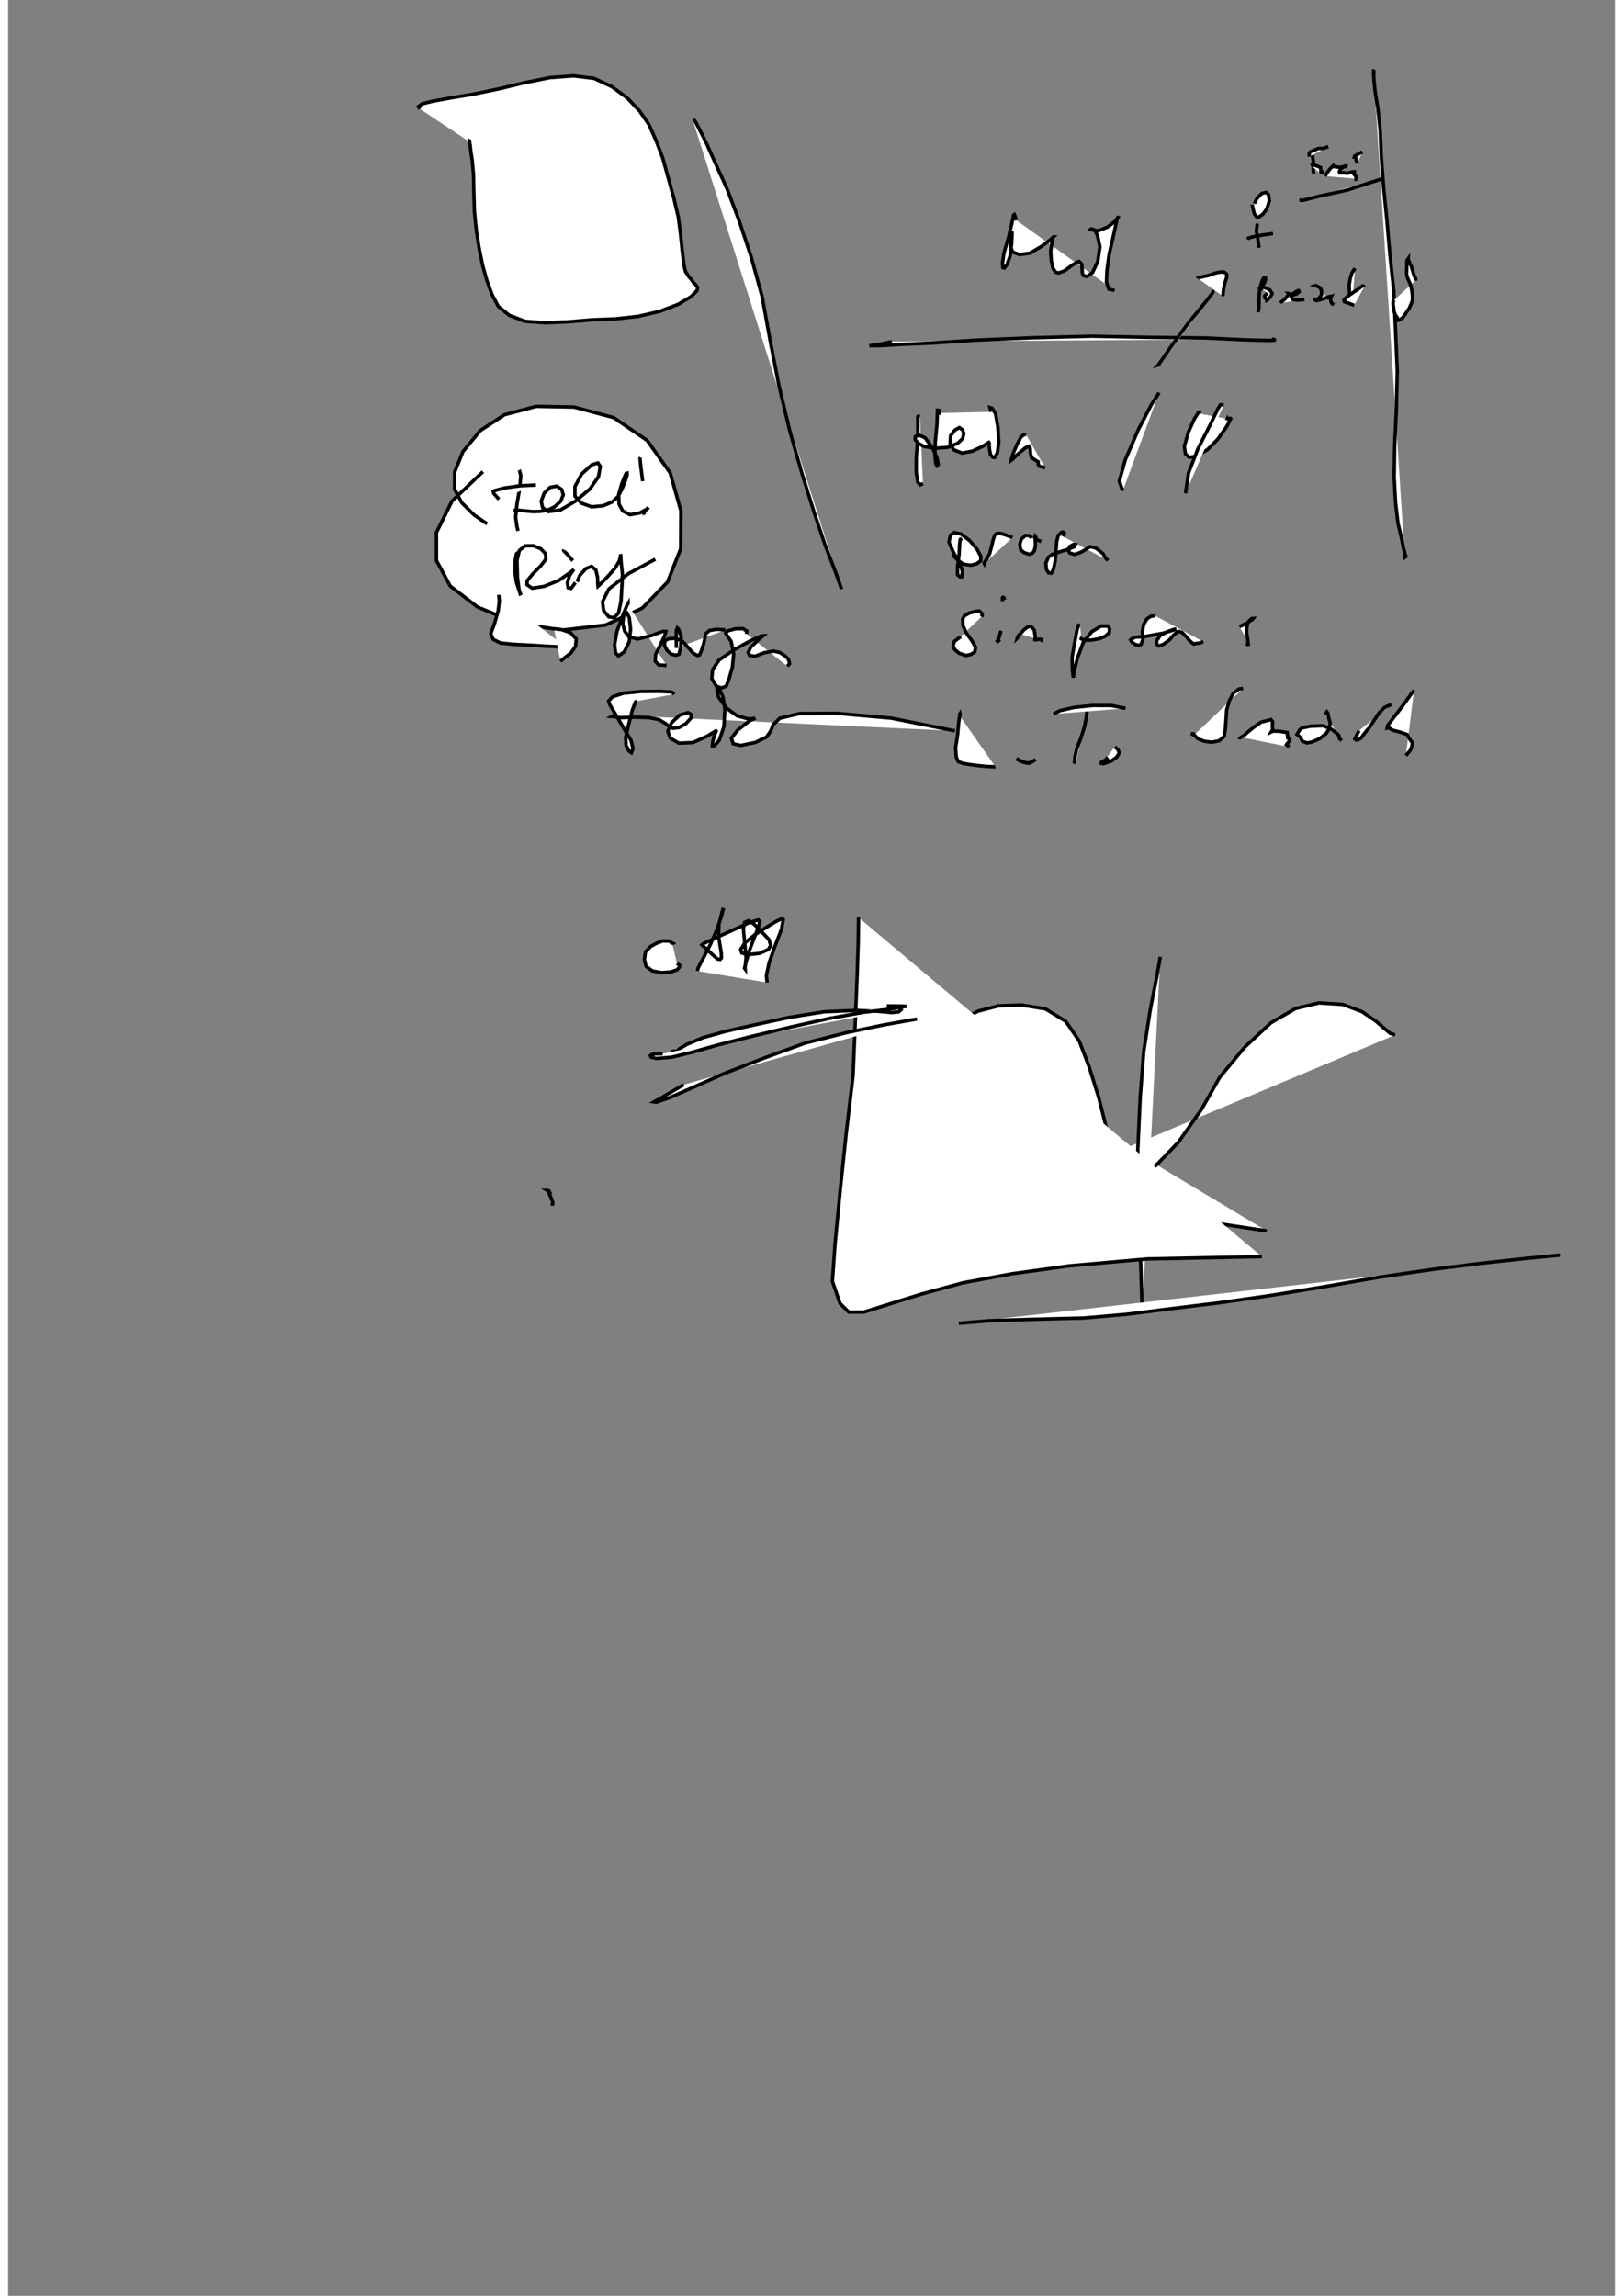 <?xml version="1.0" standalone="no"?>
<!DOCTYPE svg PUBLIC "-//W3C//DTD SVG 1.1//EN" "http://www.w3.org/Graphics/SVG/1.1/DTD/svg11.dtd">
<svg width="210mm" height="297mm" viewBox="-7000 500 14000 20000" version="1.1" xmlns="http://www.w3.org/2000/svg">

<rect x="-7000" y="500" width="14000" height="20000" fill="#808080" stroke="none"/>

<polyline points="-2744,2427 -2751,2420 -2758,2425 -2762,2429 -2766,2432 -2765,2435 -2762,2441 -2735,2449 -2671,2448 -2566,2441 -2449,2428 -2325,2414 -2241,2410 -2190,2407 -2180,2408 -2179,2405 -2180,2405 -2180,2402 -2181,2399 -2177,2394 -2176,2391 -2174,2382 -2174,2365 -2177,2314 -2194,2261 -2217,2200 -2237,2171 -2254,2158 -2271,2151 -2274,2150 -2276,2152 -2273,2156 -2273,2164 -2272,2173 -2270,2186 -2272,2186 -2279,2187 -2287,2190 -2334,2192 -2393,2192 -2483,2190 -2588,2193 -2665,2197 -2721,2200 -2775,2210 -2806,2213 -2823,2214 -2822,2215 -2819,2216 -2818,2214 -2817,2217 -2815,2214 -2814,2214 -2813,2212 -2811,2212 -2812,2209 -2810,2210 -2809,2208 -2809,2206 -2799,2183 -2783,2141 -2763,2082 -2749,2020 -2747,1959 -2752,1924 -2760,1910 -2762,1910 -2761,1911 -2763,1911 -2762,1912 -2761,1913 -2760,1914 -2754,1918 -2699,1934 -2595,1958 -2483,1964 -2391,1970 -2314,1975 -2247,1975 " style="fill: white; stroke: black; stroke-width: 30" />
<polyline points="944,4120 935,4122 926,4130 926,4178 926,4310 913,4484 912,4615 926,4700 946,4724 971,4711 " style="fill: white; stroke: black; stroke-width: 30" />
<polyline points="1127,4098 1121,4100 1110,4097 1108,4091 1112,4086 1109,4081 1112,4076 1107,4074 1097,4074 1097,4093 1093,4200 1079,4343 1075,4465 1083,4541 1095,4557 1104,4547 1094,4491 1057,4407 990,4314 939,4291 905,4303 903,4330 930,4362 982,4390 1078,4405 1188,4397 1275,4361 1317,4320 1327,4277 1316,4245 1288,4225 1249,4247 1212,4296 1208,4364 1239,4418 1311,4447 1402,4430 1494,4387 1546,4352 1555,4348 1551,4352 1547,4371 1552,4421 1561,4463 1580,4484 1596,4485 1619,4446 1632,4353 1624,4221 1604,4105 1575,4058 1555,4051 1556,4055 1565,4088 " style="fill: white; stroke: black; stroke-width: 30" />
<polyline points="1870,4287 1851,4286 1824,4308 1790,4374 1760,4443 1743,4496 1739,4511 1750,4503 1802,4452 1864,4401 1895,4387 1905,4403 1908,4450 1917,4486 1943,4504 1963,4516 1975,4523 1976,4548 1989,4563 2036,4575 " style="fill: white; stroke: black; stroke-width: 30" />
<polyline points="3029,3921 2962,4024 2850,4238 2734,4506 2682,4691 2712,4776 " style="fill: white; stroke: black; stroke-width: 30" />
<polyline points="3381,4103 3380,4091 3371,4094 3336,4149 3284,4264 3249,4387 3258,4454 3292,4484 3356,4473 3452,4415 3540,4326 3620,4212 3652,4147 3649,4144 3643,4146 3639,4151 3637,4151 3639,4150 3637,4149 3636,4149 3629,4148 3624,4147 3625,4145 3628,4150 " style="fill: white; stroke: black; stroke-width: 30" />
<polyline points="3592,4027 3563,4026 3539,4065 3472,4204 3367,4410 3285,4620 3259,4798 " style="fill: white; stroke: black; stroke-width: 30" />
<polyline points="700,3476 608,3496 532,3509 504,3512 514,3511 591,3512 763,3501 1043,3489 1436,3463 1911,3443 2443,3429 2964,3439 3428,3444 3783,3461 3991,3466 4046,3462 4035,3460 4024,3455 4016,3456 4022,3454 " style="fill: white; stroke: black; stroke-width: 30" />
<polyline points="1785,2419 1774,2385 1767,2369 1761,2373 1753,2413 1720,2557 1677,2703 1664,2793 1667,2831 1681,2835 1704,2805 1731,2728 1744,2622 1748,2533 1745,2512 1746,2516 1741,2527 1734,2580 1736,2653 1753,2696 1813,2718 1905,2705 2003,2647 2080,2591 2108,2564 2107,2564 2103,2569 2095,2615 2084,2688 2089,2770 2104,2837 2126,2871 2154,2878 2205,2859 2271,2810 2318,2781 2332,2778 2344,2789 2354,2802 2358,2837 2360,2880 2370,2901 2401,2909 2449,2874 2494,2778 2513,2651 2492,2551 2464,2502 2437,2494 2432,2498 2449,2504 2499,2510 2580,2478 2646,2428 2675,2387 2675,2384 2663,2406 2634,2539 2593,2719 2574,2857 2570,2958 2591,3019 2641,3030 " style="fill: white; stroke: black; stroke-width: 30" />
<polyline points="-2826,5064 -2940,4986 -3047,4880 -3110,4761 -3109,4612 -3037,4434 -2886,4251 -2675,4113 -2399,4040 -2070,4046 -1724,4138 -1431,4338 -1231,4621 -1138,4951 -1140,5281 -1255,5571 -1475,5798 -1795,5945 -2170,5989 -2563,5931 -2910,5788 -3147,5606 -3268,5383 -3268,5139 -3132,4865 -2863,4609 " style="fill: white; stroke: black; stroke-width: 30" />
<polyline points="-2553,4617 -2542,4610 -2533,4642 -2542,4752 -2566,4889 -2578,5006 -2567,5086 -2557,5125 " style="fill: white; stroke: black; stroke-width: 30" />
<polyline points="-2723,4850 -2769,4798 -2773,4779 -2754,4772 -2677,4751 -2539,4732 -2401,4725 " style="fill: white; stroke: black; stroke-width: 30" />
<polyline points="-2595,4944 -2541,4946 -2480,4952 -2424,4957 -2367,4955 -2303,4946 -2237,4914 -2185,4866 -2163,4811 -2176,4765 -2218,4735 -2277,4745 -2329,4796 -2355,4866 -2343,4922 -2294,4957 -2188,4943 -2054,4864 -1931,4760 -1856,4653 -1840,4564 -1861,4533 -1914,4549 -2003,4630 -2061,4738 -2061,4822 -2005,4883 -1916,4915 -1816,4906 -1739,4874 -1685,4825 -1651,4759 -1622,4687 -1607,4641 -1607,4622 -1615,4624 -1624,4642 -1654,4716 -1680,4807 -1677,4891 -1644,4952 -1581,4984 -1495,4968 -1433,4934 -1422,4920 -1427,4929 -1444,4943 -1455,4957 -1461,4974 -1457,4985 " style="fill: white; stroke: black; stroke-width: 30" />
<polyline points="-1471,4692 -1484,4590 -1491,4530 -1494,4493 -1490,4485 " style="fill: white; stroke: black; stroke-width: 30" />
<polyline points="-2545,5304 -2571,5325 -2582,5386 -2585,5477 -2572,5570 -2548,5643 -2536,5672 -2538,5673 -2548,5637 -2562,5529 -2566,5381 -2545,5295 -2495,5255 -2424,5254 -2358,5281 -2317,5325 -2315,5373 -2360,5430 -2430,5501 -2478,5560 -2478,5594 -2434,5624 -2330,5608 -2201,5556 -2103,5487 -2069,5461 -2077,5469 -2109,5515 -2127,5578 -2120,5620 -2095,5626 -2057,5575 " style="fill: white; stroke: black; stroke-width: 30" />
<polyline points="-2080,5385 -2127,5330 -2156,5301 -2158,5297 -2154,5295 " style="fill: white; stroke: black; stroke-width: 30" />
<polyline points="-2023,5563 -2037,5554 -2018,5511 -1965,5453 -1917,5434 -1879,5465 -1864,5531 -1862,5592 -1860,5607 -1849,5597 -1807,5556 -1762,5507 -1711,5449 -1675,5388 -1662,5338 -1666,5328 -1663,5342 -1658,5404 -1647,5506 -1653,5623 -1660,5740 -1682,5842 -1720,5881 -1766,5874 -1811,5820 -1821,5742 -1765,5630 -1595,5497 -1361,5372 " style="fill: white; stroke: black; stroke-width: 30" />
<polyline points="-2725,5682 -2724,5697 -2720,5733 -2729,5817 -2761,5929 -2795,6021 -2772,6071 -2708,6102 -2596,6113 -2455,6120 -2318,6129 -2208,6134 -2148,6132 " style="fill: white; stroke: black; stroke-width: 30" />
<polyline points="-2244,5977 -2178,5985 -2100,6012 -2050,6066 -2056,6131 -2096,6188 -2152,6231 -2187,6261 " style="fill: white; stroke: black; stroke-width: 30" />
<polyline points="-1599,5766 -1599,5758 -1607,5771 -1643,5857 -1695,6000 -1716,6118 -1707,6188 -1682,6214 -1632,6179 -1588,6090 -1576,5980 -1588,5881 -1612,5834 -1626,5828 -1637,5865 -1645,5934 -1628,5998 -1591,6048 -1515,6067 -1398,6038 -1296,6000 -1269,6001 -1278,6034 -1320,6124 -1359,6202 -1361,6261 -1331,6292 -1263,6297 " style="fill: white; stroke: black; stroke-width: 30" />
<polyline points="-1177,6145 -1179,6059 -1178,5994 -1169,5971 -1157,5983 -1136,6050 -1140,6141 -1155,6200 -1181,6208 -1222,6199 -1258,6166 -1281,6123 -1278,6085 -1250,6066 -1182,6060 -1124,6087 -1079,6136 -1032,6189 -994,6211 -976,6206 -960,6171 -940,6110 -928,6054 -921,6020 -889,5993 -826,5982 -750,5988 " style="fill: white; stroke: black; stroke-width: 30" />
<polyline points="-566,6022 -564,5997 -598,5976 -664,5978 -730,5996 -748,6015 -738,6032 -700,6088 -678,6195 -689,6309 -716,6407 -743,6477 -784,6494 -830,6477 -869,6411 -862,6335 -805,6250 -677,6162 -534,6083 -437,6040 -422,6039 -460,6072 -529,6137 -552,6185 -539,6210 -492,6217 -411,6186 -332,6172 -277,6184 -232,6213 -203,6240 -193,6271 -192,6283 -211,6303 " style="fill: white; stroke: black; stroke-width: 30" />
<polyline points="-1521,6608 -1533,6614 -1561,6685 -1594,6816 -1619,6921 -1616,6994 -1590,7043 -1569,7057 -1555,7022 -1572,6951 -1636,6844 -1710,6718 -1756,6642 -1768,6607 -1734,6571 -1639,6539 -1486,6524 -1323,6523 -1219,6528 -1195,6547 " style="fill: white; stroke: black; stroke-width: 30" />
<polyline points="-1716,6729 -1740,6742 -1728,6743 -1664,6752 -1544,6748 -1419,6751 -1328,6769 -1271,6804 -1240,6829 -1207,6844 -1154,6838 -1094,6804 -1051,6756 -1046,6725 -1076,6708 -1147,6729 -1219,6795 -1252,6870 -1231,6930 -1155,6974 -1034,6969 -911,6914 -835,6868 -823,6859 -830,6868 -849,6915 -861,6964 -864,6998 -851,7000 -804,6950 -763,6829 -755,6679 -771,6573 -798,6512 -817,6491 -825,6506 -810,6573 -740,6669 -648,6736 -547,6764 -492,6757 -489,6755 -539,6779 -641,6858 -698,6930 -683,6979 -616,6994 -490,6968 -391,6920 -355,6867 -333,6812 -276,6757 -103,6716 220,6714 694,6756 1250,6867 " style="fill: white; stroke: black; stroke-width: 30" />
<polyline points="11286,8871 " style="fill: white; stroke: black; stroke-width: 30" />
<polyline points="-1212,8726 -1213,8724 -1207,8719 -1217,8715 -1226,8706 -1247,8698 -1296,8697 -1350,8717 -1401,8745 -1447,8793 -1456,8860 -1442,8917 -1387,8958 -1306,8973 -1227,8967 -1170,8948 -1150,8923 -1148,8909 -1172,8892 " style="fill: white; stroke: black; stroke-width: 30" />
<polyline points="-995,8959 -986,8928 -943,8847 -882,8730 -823,8595 -785,8483 -770,8425 -773,8424 -782,8455 -807,8551 -810,8653 -796,8742 -786,8803 -785,8845 -796,8858 -820,8854 -864,8815 -918,8764 -947,8739 -955,8731 -944,8721 -891,8697 -793,8651 -670,8596 -543,8538 -465,8514 -451,8526 -462,8576 -499,8669 -541,8781 -568,8872 -584,8934 -578,8942 -579,8927 -570,8841 -583,8702 -594,8592 -582,8535 -548,8521 -498,8553 -434,8618 -371,8684 -355,8737 -377,8772 -452,8805 -560,8817 -608,8801 -617,8771 -582,8715 -493,8643 -385,8573 -305,8525 -254,8501 -246,8510 -261,8593 -322,8752 -370,8889 -393,8998 -387,9059 " style="fill: white; stroke: black; stroke-width: 30" />
<polyline points="4896,1112 4899,1107 4897,1131 4900,1132 4898,1150 4901,1200 4911,1297 4934,1439 4955,1636 4966,1887 4986,2146 5014,2423 5040,2722 5074,3039 5089,3382 5104,3732 5096,4071 5081,4387 5077,4658 5089,4879 5110,5057 5141,5189 5159,5281 5172,5329 5179,5348 5170,5355 5168,5346 5170,5333 5165,5293 " style="fill: white; stroke: black; stroke-width: 30" />
<polyline points="-1032,1554 -1020,1549 -1010,1563 -980,1620 -916,1747 -835,1928 -733,2152 -628,2430 -525,2741 -431,3081 -361,3464 -284,3858 -190,4251 -82,4628 25,4970 122,5258 208,5480 262,5632 " style="fill: white; stroke: black; stroke-width: 30" />
<polyline points="1481,5873 1486,5864 1487,5852 1482,5841 1462,5823 1433,5825 1374,5841 1331,5866 1317,5894 1320,5950 1349,6016 1397,6081 1430,6139 1423,6178 1392,6200 1346,6211 1285,6190 1246,6156 1234,6124 1245,6088 1301,6045 " style="fill: white; stroke: black; stroke-width: 30" />
<polyline points="1651,5995 1640,6034 1629,6065 1618,6084 1621,6088 1625,6088 1641,6071 " style="fill: white; stroke: black; stroke-width: 30" />
<polyline points="1685,5725 1677,5708 1669,5703 1664,5707 1664,5737 " style="fill: white; stroke: black; stroke-width: 30" />
<polyline points="1815,6022 1804,6037 1795,6050 1793,6058 1796,6055 1801,6050 1819,6022 1852,5986 1886,5960 1914,5958 1941,5989 1950,6045 1947,6073 1955,6075 1981,6069 1998,6069 2004,6071 2006,6078 2016,6081 " style="fill: white; stroke: black; stroke-width: 30" />
<polyline points="2340,5947 2328,5947 2314,5986 2293,6098 2270,6230 2274,6348 2281,6403 2281,6403 2288,6352 2316,6237 2367,6098 2442,6003 2522,5954 2582,5954 2597,5976 2594,6012 2560,6042 2512,6063 2443,6076 2403,6077 2361,6071 2346,6062 2339,6058 2350,6060 " style="fill: white; stroke: black; stroke-width: 30" />
<polyline points="2996,5866 2959,5868 2923,5891 2894,5941 2882,6008 2888,6068 2872,6112 2858,6122 2823,6116 2794,6096 2780,6075 2791,6064 2826,6050 2892,6047 2971,6033 3063,6016 3138,5994 3177,5981 3162,5981 3107,6000 3039,6036 3007,6082 3007,6114 3030,6127 3066,6113 3120,6074 3154,6033 3181,6011 3197,6000 3228,6009 3261,6042 3292,6078 3315,6099 3329,6110 3358,6104 3384,6102 3405,6093 3414,6090 " style="fill: white; stroke: black; stroke-width: 30" />
<polyline points="3729,5960 3799,5924 3844,5895 3849,5888 3836,5889 3814,5907 3797,5938 3792,5989 3793,6026 3801,6068 3805,6109 3805,6127 3802,6112 3812,6101 3808,6105 3812,6105 " style="fill: white; stroke: black; stroke-width: 30" />
<polyline points="1286,6728 1293,6718 1294,6724 1283,6791 1273,6902 1255,7017 1262,7097 1278,7134 1318,7150 1379,7160 1455,7170 1529,7177 1575,7179 1595,7180 1601,7178 " style="fill: white; stroke: black; stroke-width: 30" />
<polyline points="1952,7115 1939,7126 1922,7136 1891,7147 1854,7142 1815,7129 1799,7115 1797,7117 1808,7121 1843,7136 1871,7147 1909,7149 " style="fill: white; stroke: black; stroke-width: 30" />
<polyline points="2404,6696 2399,6707 2394,6750 2379,6829 2349,6924 2312,7021 2295,7095 2291,7139 2303,7146 " style="fill: white; stroke: black; stroke-width: 30" />
<polyline points="2109,6720 2165,6691 2286,6663 2448,6646 2610,6646 2736,6671 " style="fill: white; stroke: black; stroke-width: 30" />
<polyline points="2643,7006 2670,7031 2682,7058 2661,7094 2612,7130 2544,7153 2523,7149 2525,7141 2560,7121 2574,7110 2571,7107 2567,7110 2564,7111 " style="fill: white; stroke: black; stroke-width: 30" />
<polyline points="3760,6498 3725,6502 3675,6539 3641,6603 3617,6686 3612,6768 3606,6850 3596,6915 3552,6953 3487,6966 3421,6957 3366,6935 3338,6906 3309,6892 3306,6891 3342,6895 " style="fill: white; stroke: black; stroke-width: 30" />
<polyline points="3737,6921 3735,6926 3738,6926 3768,6907 3805,6875 3850,6838 3917,6791 4003,6769 4018,6788 4015,6825 4018,6854 4005,6877 4022,6869 4073,6870 4144,6881 4148,6912 4150,6930 4167,6935 4167,6950 4138,6988 4163,7007 " style="fill: white; stroke: black; stroke-width: 30" />
<polyline points="4476,6725 4490,6702 4498,6712 4506,6751 4520,6799 4511,6847 4485,6889 4427,6935 4361,6964 4318,6972 4278,6958 4259,6922 4230,6898 4254,6858 4275,6841 4351,6826 4458,6822 4529,6852 4563,6877 4594,6905 4600,6935 4620,6951 " style="fill: white; stroke: black; stroke-width: 30" />
<polyline points="5053,6638 5028,6647 4994,6663 4947,6708 4860,6838 4810,6899 4786,6932 4760,6945 4745,6947 4734,6937 4749,6907 4771,6865 " style="fill: white; stroke: black; stroke-width: 30" />
<polyline points="5250,6514 5222,6550 5155,6644 5075,6748 5020,6820 5015,6844 5035,6841 5061,6860 5133,6879 5190,6899 5204,6925 5219,6949 5236,6969 5231,7004 5217,7037 5179,7082 " style="fill: white; stroke: black; stroke-width: 30" />
<polyline points="1266,9604 1253,9571 1234,9520 1257,9458 1314,9381 1450,9309 1631,9262 1829,9255 2039,9289 2216,9398 2333,9569 2421,9800 2503,10063 2573,10342 2680,10609 2857,10844 3122,11020 3122,11020 3485,11150 3966,11223 " style="fill: white; stroke: black; stroke-width: 30" />
<polyline points="5085,9516 5041,9501 4990,9458 4914,9393 4796,9313 4628,9250 4421,9237 4217,9286 4003,9410 3773,9624 3557,9885 3399,10163 3197,10450 2928,10729 2629,10968 2205,11192 1751,11375 1266,11528 870,11623 547,11652 361,11607 267,11540 " style="fill: white; stroke: black; stroke-width: 30" />
<polyline points="3039,8835 3008,9011 2952,9295 2895,9656 2864,10061 2843,10519 2842,11008 2868,11492 2882,11941 " style="fill: white; stroke: black; stroke-width: 30" />
<polyline points="410,8493 407,8715 397,9020 381,9412 362,9871 302,10377 248,10890 205,11339 182,11662 248,11854 324,11930 456,11930 663,11865 962,11772 1320,11675 1748,11596 2249,11527 2249,11527 2928,11467 3924,11447 " style="fill: white; stroke: black; stroke-width: 30" />
<polyline points="-1222,9662 -1201,9658 -1167,9656 -1153,9661 -1156,9660 -1167,9659 -1163,9654 -1163,9650 -1148,9634 -1084,9597 -947,9540 -751,9485 -488,9426 -195,9363 112,9314 393,9302 579,9310 699,9321 759,9315 792,9286 " style="fill: white; stroke: black; stroke-width: 30" />
<polyline points="-1297,9680 -1360,9681 -1389,9686 -1403,9695 -1398,9709 -1352,9721 -1219,9710 -1038,9666 -816,9603 -517,9527 -177,9446 154,9372 457,9318 684,9291 802,9271 828,9267 780,9264 656,9263 " style="fill: white; stroke: black; stroke-width: 30" />
<polyline points="-1113,9949 -1292,10054 -1372,10099 -1353,10102 -1238,10063 -1028,9971 -759,9851 -407,9715 -56,9587 304,9496 631,9428 919,9377 " style="fill: white; stroke: black; stroke-width: 30" />
<polyline points="-2272,10904 -2276,10895 -2289,10882 -2288,10875 -2300,10870 -2302,10870 -2292,10876 -2283,10905 -2266,10941 -2254,10976 -2256,10989 -2267,10987 -2256,10989 -2273,10985 " style="fill: white; stroke: black; stroke-width: 30" />
<polyline points="1311,5190 1296,5199 1291,5237 1286,5330 1272,5442 1273,5508 1297,5526 1310,5524 1315,5477 1291,5407 1235,5308 1198,5223 1210,5163 1243,5139 1303,5152 1381,5212 1443,5286 1476,5348 1474,5386 1438,5412 1387,5424 1323,5415 1270,5376 1238,5343 1229,5331 " style="fill: white; stroke: black; stroke-width: 30" />
<polyline points="1510,5406 1507,5412 1504,5406 1509,5398 1527,5370 1552,5324 1570,5257 1581,5209 1595,5165 1608,5151 1640,5145 1688,5159 1751,5183 " style="fill: white; stroke: black; stroke-width: 30" />
<polyline points="1921,5186 1895,5166 1864,5165 1828,5197 1815,5241 1822,5289 1852,5314 1897,5329 1924,5320 1942,5297 1951,5256 1950,5213 1946,5176 1948,5171 1953,5178 1963,5201 2002,5218 " style="fill: white; stroke: black; stroke-width: 30" />
<polyline points="2191,5173 2203,5146 2191,5135 2178,5138 2149,5166 2136,5220 2131,5294 2123,5389 2108,5459 2090,5493 2065,5490 2046,5459 2042,5406 2064,5354 2100,5328 2167,5306 2243,5283 2291,5262 2300,5244 2284,5242 2249,5261 2238,5294 2251,5318 2293,5330 2350,5310 2399,5280 2425,5263 2454,5267 2486,5280 2521,5308 2542,5326 2552,5345 2561,5361 2583,5383 " style="fill: white; stroke: black; stroke-width: 30" />
<polyline points="1283,12028 1542,12006 1796,11997 2084,11989 2372,11982 2750,11949 3145,11899 3561,11848 3989,11787 4444,11713 4941,11627 5412,11558 5835,11505 5835,11505 6222,11463 6520,11434 " style="fill: white; stroke: black; stroke-width: 30" />
<polyline points="-2986,1732 -2982,1725 -2977,1718 -2980,1720 -2979,1722 -2980,1733 -2974,1765 -2968,1821 -2956,1898 -2945,2021 -2942,2172 -2937,2343 -2920,2511 -2895,2669 -2864,2818 -2826,2951 -2782,3070 -2728,3170 -2633,3247 -2496,3299 -2324,3312 -2124,3304 -1913,3286 -1707,3278 -1511,3256 -1324,3213 -1160,3150 -1049,3084 -997,3031 -992,3006 -1007,2983 -1029,2961 -1047,2935 -1068,2912 -1085,2886 -1098,2865 -1105,2839 -1111,2810 -1117,2760 -1128,2670 -1141,2543 -1160,2394 -1200,2224 -1249,2048 -1297,1875 -1355,1723 -1417,1584 -1498,1467 -1605,1354 -1738,1256 -1894,1183 -2073,1161 -2278,1176 -2498,1220 -2719,1273 -2951,1321 -3154,1355 -3306,1383 -3394,1405 -3425,1429 -3412,1449 " style="fill: white; stroke: black; stroke-width: 30" />
<polyline points="3035,3678 3030,3677 3023,3679 3027,3675 3031,3666 3058,3628 3114,3546 3199,3429 3288,3308 3382,3194 3455,3104 3493,3054 3502,3036 3503,3035 3499,3037 3500,3037 3503,3038 3510,3038 " style="fill: white; stroke: black; stroke-width: 30" />
<polyline points="3367,2925 3367,2921 3403,2912 3463,2899 3521,2878 3569,2869 3594,2871 3611,2881 3619,2894 3616,2922 3602,2962 3590,3022 3584,3080 " style="fill: white; stroke: black; stroke-width: 30" />
<polyline points="3933,3020 3913,3011 3904,3013 3907,3025 3901,3070 3899,3128 3900,3167 3895,3205 3890,3218 3890,3219 3896,3191 3894,3116 3908,3006 3927,2944 3942,2919 3955,2921 3956,2935 3948,2962 3925,2994 3922,2999 3927,3000 3957,3008 3994,3027 4014,3057 3997,3089 3977,3108 3968,3114 3968,3112 3969,3107 3967,3105 3953,3098 3948,3088 3950,3075 3973,3054 " style="fill: white; stroke: black; stroke-width: 30" />
<polyline points="4085,3140 4088,3135 4097,3128 4124,3107 4151,3073 4160,3057 4163,3047 4159,3055 4158,3055 4166,3062 4188,3073 4226,3061 4249,3042 4248,3036 4244,3031 4227,3037 4200,3055 4179,3081 4182,3093 4195,3110 4233,3115 4295,3109 " style="fill: white; stroke: black; stroke-width: 30" />
<polyline points="4400,2990 4392,2988 4395,2987 4407,2994 4425,3003 4440,3021 4445,3045 4443,3071 4422,3096 4397,3115 4389,3112 4389,3106 4388,3106 4387,3112 4388,3114 4402,3119 4424,3114 4466,3101 4501,3086 4525,3082 4523,3086 4528,3084 4524,3092 4523,3107 4525,3124 4533,3143 4553,3155 " style="fill: white; stroke: black; stroke-width: 30" />
<polyline points="4736,2837 4709,2878 4695,2922 4685,2980 4686,3027 4690,3068 4691,3096 4715,3104 " style="fill: white; stroke: black; stroke-width: 30" />
<polyline points="4814,3002 4810,2993 4802,2990 4760,3021 4696,3064 4656,3095 4639,3117 4645,3130 4677,3140 4728,3160 " style="fill: white; stroke: black; stroke-width: 30" />
<polyline points="5077,3114 5069,3126 5067,3147 5072,3178 5076,3211 5086,3243 5103,3265 5110,3290 5127,3284 5151,3268 5180,3227 5210,3182 5236,3120 5236,3072 5229,3020 5219,2979 5204,2945 5195,2925 5186,2896 5185,2871 5187,2840 5186,2828 5189,2801 5186,2784 5191,2761 5189,2767 5198,2755 5197,2765 5203,2767 5212,2791 5226,2820 5239,2864 5251,2902 5266,2931 5279,2929 " style="fill: white; stroke: black; stroke-width: 30" />
<polyline points="3858,2274 3883,2227 3923,2185 3961,2176 3981,2194 3990,2249 3967,2320 3931,2368 3890,2395 3876,2387 3858,2361 3847,2319 3841,2289 3840,2282 " style="fill: white; stroke: black; stroke-width: 30" />
<polyline points="3886,2448 3880,2475 3876,2518 3885,2556 3892,2606 3900,2658 " style="fill: white; stroke: black; stroke-width: 30" />
<polyline points="3802,2587 3808,2573 3863,2559 3939,2546 4021,2535 " style="fill: white; stroke: black; stroke-width: 30" />
<polyline points="4377,1853 4370,1855 4366,1871 4372,1897 4374,1939 4371,1993 4378,2013 " style="fill: white; stroke: black; stroke-width: 30" />
<polyline points="4338,1865 4336,1838 4347,1823 4377,1810 4417,1793 4459,1793 4503,1777 " style="fill: white; stroke: black; stroke-width: 30" />
<polyline points="4350,1941 4359,1938 4381,1939 4412,1949 4436,1960 4438,1994 4448,1997 4443,2017 " style="fill: white; stroke: black; stroke-width: 30" />
<polyline points="4474,2034 4499,1997 4521,1967 4547,1943 4553,1952 4572,1954 4605,1958 4636,1953 4655,1952 4656,1947 4644,1948 4609,1974 4599,1997 4605,2007 4636,2005 4666,2010 4701,2000 4716,1998 4730,1997 4728,2020 4742,2033 4745,2061 4755,2058 " style="fill: white; stroke: black; stroke-width: 30" />
<polyline points="4757,1923 4744,1890 4739,1863 4731,1865 4732,1860 4750,1850 4800,1823 " style="fill: white; stroke: black; stroke-width: 30" />
<polyline points="4251,2243 4281,2246 4420,2210 4667,2156 4982,2054 " style="fill: white; stroke: black; stroke-width: 30" />

</svg>